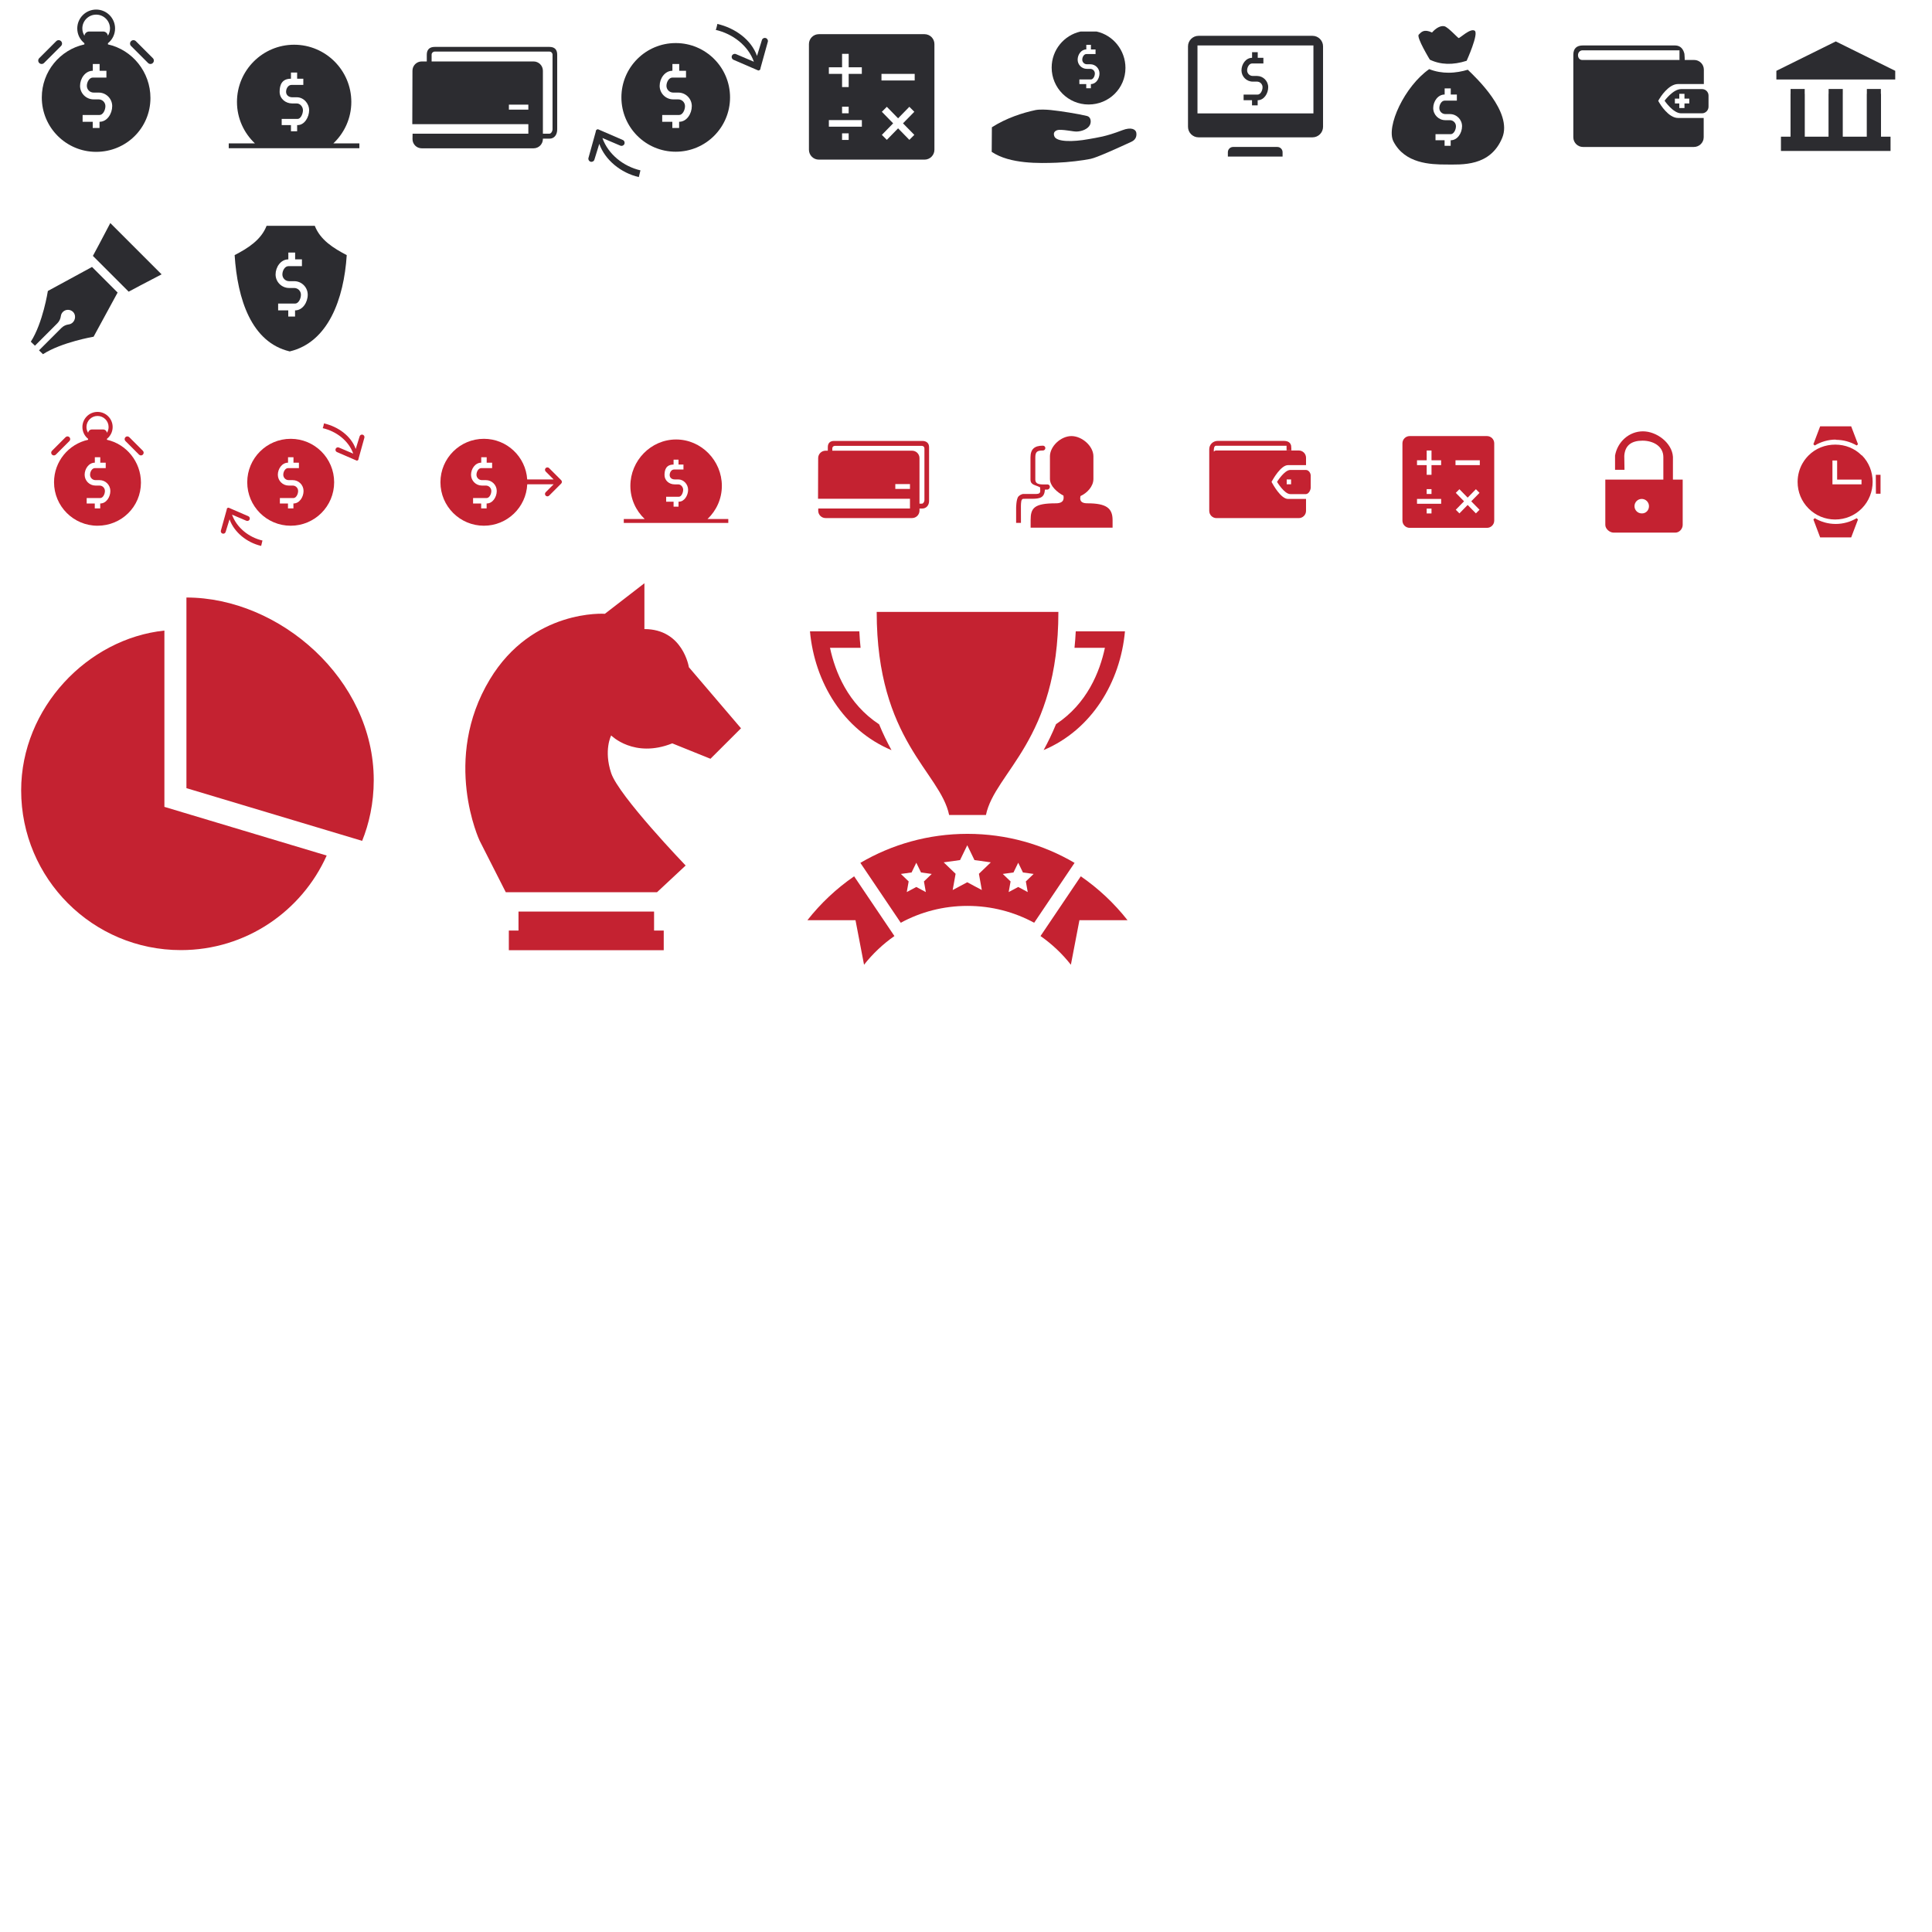 <?xml version="1.0" encoding="utf-8"?>
<!-- Generator: Adobe Illustrator 15.0.0, SVG Export Plug-In . SVG Version: 6.00 Build 0)  -->
<!DOCTYPE svg PUBLIC "-//W3C//DTD SVG 1.1//EN" "http://www.w3.org/Graphics/SVG/1.1/DTD/svg11.dtd">
<svg version="1.1" xmlns="http://www.w3.org/2000/svg" xmlns:xlink="http://www.w3.org/1999/xlink" x="0px" y="0px" width="400px"
	 height="400px" viewBox="0 0 400 400" enable-background="new 0 0 400 400" xml:space="preserve">
<g id="Layer_2" display="none">
	<rect x="-60.5" y="-30.5" display="inline" fill-rule="evenodd" clip-rule="evenodd" fill="#D1D3D4" width="526" height="503"/>
</g>
<g id="Layer_1">
	<g>
		<path fill="#C42231" d="M388.365,98.305l0.023,3.914h0.957v-3.914H388.365z"/>
		<path fill="#C42231" d="M385.447,94.289c-1.463-1.467-3.398-2.236-5.479-2.236s-4.051,0.77-5.518,2.236
			c-0.959,0.959-1.637,2.127-1.99,3.402c-0.186,0.674-0.283,1.375-0.283,2.094c0,2.082,0.809,4.035,2.273,5.498
			c1.467,1.467,3.42,2.275,5.498,2.275c2.082,0,4.035-0.809,5.498-2.271c3.033-3.033,2.992-8.068,0.031-11.027 M379.387,100.279
			v-4.943h0.971v3.963h5.049v0.98H379.387z"/>
		<path fill="#C42231" d="M380.078,91.059c1.559,0,3.037,0.414,4.324,1.17l0.279-0.252l-1.414-3.707h-6.426l-1.402,3.707
			l0.273,0.256c1.295-0.76,2.789-1.221,4.365-1.221"/>
		<path fill="#C42231" d="M380.059,108.477c-1.555,0-3.039-0.422-4.34-1.195l-0.271,0.279l1.395,3.703h6.426l1.406-3.703
			l-0.279-0.275C383.096,108.057,381.613,108.477,380.059,108.477"/>
		<path fill="#C42231" d="M346.361,99.293l0.004-4.711c-0.178-2.863-3.336-5.279-6.215-5.279c-2.877,0-5.271,2.184-5.771,5.018
			v2.945h1.955l-0.043-2.873c0.139-2.227,1.531-3.158,3.768-3.158s4.32,1.152,4.32,3.41v4.648h-12.016v9.377
			c0,0.828,0.896,1.605,1.725,1.605h12.771c0.828,0,1.525-0.777,1.525-1.605v-9.377H346.361z M339.904,106.297
			c-0.828,0-1.5-0.672-1.5-1.5s0.672-1.5,1.5-1.5s1.5,0.672,1.5,1.5s-0.609,1.5-1.438,1.5"/>
		<path fill="#C42231" d="M290.359,91.785v16c0,0.828,0.672,1.5,1.5,1.5h16.006c0.826,0,1.5-0.672,1.5-1.5v-16
			c0-0.828-0.674-1.5-1.5-1.5h-16.006C291.031,90.285,290.359,90.957,290.359,91.785 M298.369,95.299v1h-1.99v2h-1v-2h-2.002v-1
			h2.002v-2.031h1v2.031H298.369z M296.377,102.268h-1v-1h1V102.268z M298.377,104.299h-5v-1h5V104.299z M296.377,106.299h-1v-1h1
			V106.299z M306.32,105.535l-0.752,0.756l-1.707-1.744l-1.703,1.744l-0.754-0.754l1.709-1.748l-1.709-1.75l0.754-0.754l1.703,1.744
			l1.707-1.744l0.752,0.754l-1.715,1.75L306.32,105.535z M301.346,95.299h5.031v1h-5.031V95.299z"/>
		<path fill="#C42231" d="M263.393,100.012l-0.137-0.244l0.137-0.244c0.145-0.256,1.787-3.225,3.281-3.225h3.725v-1.531
			c0-0.826-0.674-1.5-1.5-1.5h-17.125c-0.414,0-0.475,0.461-0.475,0.047c0-0.412,0.061-1.031,0.475-1.031h14.094h0.5v0.969h1
			c0,0-0.018-0.818-0.051-0.969c-0.152-0.666-0.648-1-1.549-1h-13.656c-0.967,0-1.75,0.754-1.75,1.719v12.766
			c0,0.828,0.672,1.5,1.5,1.5h17.037c0.826,0,1.5-0.672,1.5-1.5v-2.469h-3.725C265.18,103.299,263.537,100.268,263.393,100.012"/>
		<path fill="#C42231" d="M270.367,97.299h-3.219c-1.242,0-2.75,2.469-2.75,2.469s1.508,2.531,2.75,2.531h3.219
			c0.551,0,1-0.791,1-1.344v-2.5C271.367,97.904,270.918,97.299,270.367,97.299 M267.305,100.268h-0.906v-1h0.906V100.268z"/>
		<path fill="#C42231" d="M225.115,104.205c-1.736,0-1.488-1.084-1.414-1.5c1.348-0.615,2.678-1.973,2.678-3.549v-4.674
			c0-2.145-2.383-4.197-4.543-4.197c-2.215,0-4.457,2.123-4.457,4.197v4.674c0,1.5,1.557,2.805,2.801,3.455
			c0.035,0.363,0.311,1.594-1.557,1.594c-4.549,0-5.244,0.984-5.244,3.484v1.562h16.969v-1.562
			C230.348,105.189,229.035,104.205,225.115,104.205"/>
		<path fill="#C42231" d="M216.867,100.293c-1.197,0-2.516,0.174-2.516-1.025v-4.545c0-1.199,0.381-1.453,1.58-1.453
			c0.275,0,0.498-0.223,0.498-0.5c0-0.275-0.223-0.5-0.498-0.5c-1.75,0-2.58,0.703-2.58,2.453v4.545
			c0,1.197,1.012,1.094,1.992,1.633c0.004,0.764,0.254,1.336-0.746,1.367c-0.26,0.01-2.719,0-2.719,0s-0.5,0-1,0.5
			s-0.5,2.438-0.5,2.438v3.047h1l-0.006-2.908c-0.004-0.654-0.014-1.623,0.193-1.881c0.188-0.234-0.039-0.195,2.027-0.195
			c1.861,0,2.627-0.289,2.754-1.906h0.5c0.277,0,0.521-0.293,0.521-0.568C217.369,100.516,217.145,100.293,216.867,100.293"/>
		<path fill="#C42231" d="M190.944,91.291h-18.238c-0.847,0-1.315,0.439-1.315,1.285v0.736h-0.466c-0.849,0-1.534,0.688-1.532,1.535
			l-0.028,8.416h19.035v2.012h-18.985l-0.012,0.449c-0.008,0.848,0.674,1.535,1.522,1.535h17.907c0.848,0,1.54-0.688,1.54-1.535
			v-0.438h0.572c0.847,0,1.411-0.689,1.411-1.535V92.576C192.355,91.73,191.791,91.291,190.944,91.291 M185.365,100.219h3.034v1.012
			h-3.034V100.219z M191.394,103.564c0,0.283-0.229,0.711-0.513,0.711h-0.51v-9.428c0-0.848-0.692-1.535-1.54-1.535h-16.511v-0.486
			c0-0.283,0.233-0.512,0.516-0.512h18.045c0.283,0,0.513,0.229,0.513,0.512V103.564z"/>
		<path fill="#C42231" d="M146.479,107.461c1.824-1.728,2.973-4.161,2.973-6.867c0-5.223-4.249-9.605-9.472-9.605
			c-5.223,0-9.468,4.383-9.468,9.605c0,2.706,1.145,5.139,2.969,6.867h-4.333v0.807h21.638v-0.807H146.479z M139.456,96.186v-1.023
			h1.024v1.023h1.024v1.023h-1.959c-0.513,0-0.896,0.553-0.896,1.141c0,0.559,0.455,0.908,1.014,0.908h0.765
			c1.124,0,2.038,1.021,2.038,2.145c0,1.139-0.762,2.463-1.896,2.463h-0.088v1.025h-1.024v-1.025h-1.536v-1.023h2.648
			c0.492,0,0.873-0.822,0.873-1.439c0-0.559-0.455-1.121-1.014-1.121h-0.765c-1.124,0-2.082-0.807-2.082-1.932
			C137.58,97.254,137.92,96.186,139.456,96.186z"/>
		<g>
			<path fill="#C42231" d="M14.374,91.311c0.22-0.221,0.22-0.576,0-0.797s-0.576-0.221-0.796,0l-2.816,2.816
				c-0.22,0.219-0.22,0.576,0,0.795c0.11,0.111,0.254,0.166,0.398,0.166c0.145,0,0.289-0.055,0.398-0.166L14.374,91.311z"/>
			<path fill="#C42231" d="M29.58,93.33l-2.816-2.816c-0.22-0.221-0.576-0.221-0.796,0s-0.22,0.576,0,0.797l2.816,2.814
				c0.11,0.111,0.254,0.166,0.398,0.166c0.145,0,0.289-0.055,0.398-0.166C29.8,93.906,29.8,93.549,29.58,93.33z"/>
			<path fill="#C42231" d="M22.143,91.051v-0.197c0.718-0.572,1.18-1.455,1.18-2.443c0-1.727-1.405-3.131-3.131-3.131
				s-3.13,1.404-3.13,3.131c0,0.988,0.461,1.871,1.179,2.443v0.197c-4.035,0.891-7.054,4.486-7.054,8.789
				c0,4.975,4.031,9.006,9.004,9.006s8.99-3.949,8.99-8.922C29.182,95.619,26.177,91.941,22.143,91.051z M17.901,88.41
				c0-1.264,1.027-2.291,2.291-2.291c1.263,0,2.292,1.027,2.292,2.291c0,0.443-0.133,0.854-0.351,1.203
				c-0.046-0.393-0.375-0.697-0.78-0.697h-2.322c-0.404,0-0.734,0.305-0.781,0.697C18.033,89.264,17.901,88.854,17.901,88.41z
				 M20.762,104.24h-0.013v1.023h-1.126v-1.023h-1.676v-1.127h2.816c0.541,0,0.96-0.787,0.96-1.465c0-0.615-0.501-1.117-1.115-1.117
				h-0.842c-1.236,0-2.242-1.006-2.242-2.24c0-1.207,0.849-2.498,2.112-2.498v-1.127h1.126v1.127h1.126v1.125h-2.253
				c-0.564,0-0.986,0.725-0.986,1.373c0,0.613,0.5,1.113,1.115,1.113h0.842c1.236,0,2.242,1.008,2.242,2.244
				C22.848,102.9,22.01,104.24,20.762,104.24z"/>
		</g>
		<g>
			<path fill="#2C2C30" d="M12.638,9.518c0.275-0.275,0.275-0.72,0-0.996s-0.72-0.275-0.996,0l-3.52,3.52
				c-0.275,0.275-0.275,0.72,0,0.996c0.137,0.137,0.318,0.206,0.498,0.206c0.18,0,0.36-0.069,0.498-0.206L12.638,9.518z"/>
			<path fill="#2C2C30" d="M31.646,12.042l-3.52-3.52c-0.275-0.275-0.72-0.275-0.996,0c-0.275,0.275-0.275,0.72,0,0.996l3.52,3.52
				c0.137,0.137,0.318,0.206,0.498,0.206s0.36-0.069,0.498-0.206C31.921,12.763,31.921,12.318,31.646,12.042z"/>
			<path fill="#2C2C30" d="M22.349,9.193V8.948c0.898-0.717,1.475-1.819,1.475-3.054c0-2.159-1.756-3.914-3.914-3.914
				s-3.913,1.755-3.913,3.914c0,1.235,0.577,2.337,1.474,3.054v0.246c-5.043,1.115-8.817,5.609-8.817,10.988
				c0,6.217,5.04,11.256,11.255,11.256c6.216,0,11.238-4.937,11.238-11.153C31.148,14.905,27.392,10.308,22.349,9.193z
				 M17.046,5.893c0-1.58,1.284-2.864,2.864-2.864c1.579,0,2.865,1.285,2.865,2.864c0,0.554-0.166,1.066-0.438,1.504
				c-0.058-0.491-0.47-0.872-0.976-0.872h-2.902c-0.505,0-0.917,0.381-0.976,0.872C17.211,6.959,17.046,6.447,17.046,5.893z
				 M20.623,25.212h-0.017v1.28h-1.408v-1.28h-2.095v-1.408h3.52c0.676,0,1.2-0.985,1.2-1.833c0-0.769-0.626-1.395-1.394-1.395
				h-1.053c-1.545,0-2.802-1.257-2.802-2.802c0-1.508,1.061-3.122,2.641-3.122v-1.408h1.408v1.408h1.408v1.408h-2.816
				c-0.705,0-1.233,0.904-1.233,1.714c0,0.768,0.626,1.394,1.394,1.394h1.053c1.545,0,2.802,1.257,2.802,2.803
				C23.23,23.537,22.183,25.212,20.623,25.212z"/>
		</g>
		<path fill="#2C2C30" d="M69.02,29.683c2.281-2.159,3.716-5.202,3.716-8.583c0-6.529-5.311-11.84-11.84-11.84
			c-6.528,0-11.834,5.312-11.834,11.84c0,3.381,1.43,6.424,3.711,8.583h-5.416v1.009h27.047v-1.009H69.02z M60.24,16.299v-1.28h1.28
			v1.28h1.28v1.28h-2.449c-0.641,0-1.121,0.69-1.121,1.425c0,0.699,0.569,1.135,1.267,1.135h0.956c1.406,0,2.548,1.276,2.548,2.681
			c0,1.422-0.952,3.079-2.371,3.079h-0.11v1.28h-1.28v-1.28h-1.92v-1.28h3.311c0.615,0,1.091-1.029,1.091-1.799
			c0-0.699-0.569-1.401-1.268-1.401h-0.956c-1.405,0-2.603-1.01-2.603-2.415C57.895,17.634,58.32,16.299,60.24,16.299z"/>
		<path fill="#2C2C30" d="M113.758,9.711H90.005c-1.059,0-1.644,0.549-1.644,1.607v1.405h-1.051c-1.06,0-1.917,0.859-1.915,1.92
			L85.36,25.711h24.028v1.968H85.422l-0.016,1.107c-0.009,1.061,0.844,1.92,1.904,1.92h23.165c1.06,0,1.925-0.859,1.925-1.92v-0.078
			h1.357c1.059,0,1.607-0.861,1.607-1.92v-15.47C115.365,10.261,114.816,9.711,113.758,9.711z M109.388,22.699h-4.027v-1.03h4.027
			V22.699z M114.398,26.789c0,0.354-0.287,0.89-0.64,0.89H112.4V14.644c0-1.061-0.865-1.92-1.925-1.92H89.36v-1.405
			c0-0.354,0.292-0.64,0.645-0.64h23.752c0.354,0,0.64,0.286,0.64,0.64V26.789z"/>
		<path fill-rule="evenodd" clip-rule="evenodd" fill="#C42231" d="M38.599,163.176v-39.467l0,0
			c19.284,0,38.781,16.926,38.781,37.805c0,4.828-0.984,9.061-2.4,12.576L38.599,163.176z M34.037,167.053l33.599,10.08
			c-5.167,11.531-16.723,19.576-30.177,19.576c-18.269,0-33.078-14.809-33.078-33.078c0-17.049,13.754-31.418,29.656-33.078V167.053
			z"/>
		<path fill="#C42231" d="M133.418,130.244v-9.488l-8.186,6.324c0,0-14.979-1.064-23.814,13.582
			c-10.016,16.605-2.117,33.396-2.117,33.396l5.418,10.672h31.305l5.93-5.533c0,0-13.838-14.396-15.418-19.139
			c-1.582-4.746,0-7.791,0-7.791s4.742,4.801,12.65,1.639l7.908,3.191l6.324-6.311l-10.793-12.645
			C142.625,138.143,141.418,130.244,133.418,130.244"/>
		<path fill="#C42231" d="M135.418,192.662v-3.932h-28.068v3.932h-2v4.068h32.068v-4.068H135.418z"/>
		<path fill="#C42231" d="M176.839,181.432l8.341,12.367c-2.366,1.65-4.487,3.65-6.289,5.941l-1.77-9.227h-9.952
			C169.914,187.021,173.175,183.955,176.839,181.432z M223.766,181.432l-8.34,12.367c2.367,1.65,4.486,3.65,6.289,5.941l1.77-9.227
			h9.951C230.693,187.021,227.43,183.955,223.766,181.432z M200.304,172.639c-8.09,0-15.667,2.191-22.175,6.008l8.363,12.4
			c4.117-2.236,8.818-3.49,13.812-3.49c4.991,0,9.692,1.254,13.81,3.49l8.363-12.4C215.969,174.83,208.393,172.639,200.304,172.639z
			 M191.685,184.695l-1.975-1.055l-1.974,1.055l0.394-2.203l-1.613-1.551l2.217-0.307l0.977-2.014l0.977,2.014l2.218,0.307
			l-1.614,1.551L191.685,184.695z M203.275,184.273l-3.015-1.611l-3.016,1.611l0.603-3.365l-2.466-2.369l3.388-0.469l1.492-3.076
			l1.491,3.076l3.387,0.469l-2.465,2.369L203.275,184.273z M212.783,184.695l-1.973-1.055l-1.975,1.055l0.395-2.203l-1.615-1.551
			l2.219-0.307l0.977-2.014l0.977,2.014l2.217,0.307l-1.615,1.551L212.783,184.695z M219.127,126.691
			c0,26.639-13.15,33.129-14.998,42.047h-7.62c-1.848-8.918-14.998-15.408-14.998-42.047H219.127z M184.574,155.312
			c-9.974-4.186-15.922-14.061-16.879-24.605h10.219c0.06,1.197,0.144,2.27,0.26,3.42h-6.328c1.06,4.965,3.689,11.576,10.166,15.836
			C182.815,151.92,183.686,153.693,184.574,155.312z M232.912,130.707c-0.957,10.529-6.889,20.391-16.838,24.588
			c0.889-1.623,1.762-3.398,2.564-5.361c6.445-4.26,9.064-10.854,10.121-15.807h-6.295c0.115-1.15,0.201-2.223,0.26-3.42H232.912z"
			/>
	</g>
	<g>
		<path fill="#2C2C30" d="M124.719,28.57l3.698,1.577c0.326,0.146,0.702,0.002,0.847-0.319c0.146-0.323,0.002-0.702-0.319-0.847
			l-5.006-2.167c-0.039-0.018-0.079-0.031-0.12-0.041c-0.143-0.033-0.154,0.016-0.288,0.083c-0.171,0.085-0.157,0.275-0.2,0.461
			l-1.501,5.403c-0.08,0.345,0.135,0.688,0.479,0.768c0.345,0.08,0.688-0.134,0.768-0.479l0.999-3.228
			c1.194,3.36,4.489,6.028,8.183,6.881c0.016,0.027,0.317-1.398,0.338-1.393C129.075,34.456,125.914,31.94,124.719,28.57z"/>
		<path fill="#2C2C30" d="M158.496,7.867c-0.345-0.08-0.688,0.135-0.768,0.48l-0.998,3.228c-1.195-3.36-4.523-5.768-8.217-6.621
			c0.025,0.042-0.265,1.227-0.33,1.234c3.521,0.813,6.707,3.227,7.902,6.596l-3.697-1.576c-0.326-0.146-0.703-0.002-0.848,0.319
			c-0.146,0.323-0.002,0.702,0.319,0.847l5.007,2.167c0.039,0.018,0.078,0.031,0.119,0.041c0.143,0.033,0.154-0.016,0.289-0.083
			c0.171-0.084,0.156-0.275,0.199-0.461l1.502-5.403C159.055,8.29,158.839,7.946,158.496,7.867z"/>
		<path fill="#2C2C30" d="M139.901,8.917c-6.211,0-11.247,5.035-11.247,11.247s5.035,11.247,11.247,11.247
			s11.247-5.035,11.247-11.247S146.113,8.917,139.901,8.917z M140.623,25.212h-0.017v1.28h-1.408v-1.28h-2.095v-1.408h3.52
			c0.676,0,1.2-0.985,1.2-1.833c0-0.769-0.626-1.395-1.394-1.395h-1.053c-1.545,0-2.802-1.257-2.802-2.802
			c0-1.508,1.061-3.122,2.641-3.122v-1.408h1.408v1.408h1.408v1.408h-2.816c-0.705,0-1.233,0.904-1.233,1.714
			c0,0.768,0.626,1.394,1.394,1.394h1.053c1.545,0,2.802,1.257,2.802,2.803C143.23,23.537,142.183,25.212,140.623,25.212z"/>
	</g>
	<g>
		<path fill="#C42231" d="M48.039,106.553l2.958,1.26c0.261,0.117,0.562,0.002,0.678-0.254c0.117-0.26,0.002-0.562-0.255-0.678
			l-4.005-1.734c-0.031-0.014-0.063-0.025-0.096-0.033c-0.114-0.025-0.123,0.014-0.23,0.066c-0.137,0.068-0.126,0.221-0.16,0.369
			l-1.201,4.322c-0.063,0.275,0.109,0.551,0.384,0.615c0.276,0.062,0.55-0.109,0.614-0.385l0.799-2.582
			c0.956,2.688,3.591,4.822,6.546,5.506c0.013,0.021,0.253-1.119,0.27-1.115C51.523,111.26,48.994,109.248,48.039,106.553z"/>
		<path fill="#C42231" d="M75.061,89.988c-0.276-0.062-0.55,0.107-0.614,0.385l-0.799,2.582c-0.956-2.689-3.618-4.615-6.573-5.297
			c0.02,0.033-0.212,0.982-0.264,0.986c2.816,0.65,5.366,2.582,6.322,5.277l-2.958-1.26c-0.261-0.117-0.561-0.002-0.677,0.254
			c-0.117,0.258-0.002,0.562,0.255,0.678l4.005,1.734c0.031,0.014,0.063,0.025,0.096,0.033c0.114,0.025,0.123-0.014,0.23-0.066
			c0.137-0.068,0.125-0.221,0.16-0.369l1.201-4.322C75.508,90.326,75.335,90.053,75.061,89.988z"/>
		<path fill="#C42231" d="M60.185,90.852c-4.969,0-8.997,4.028-8.997,8.997s4.028,8.997,8.997,8.997s8.997-4.028,8.997-8.997
			S65.153,90.852,60.185,90.852z M60.762,104.24h-0.013v1.023h-1.126v-1.023h-1.676v-1.127h2.816c0.541,0,0.96-0.787,0.96-1.465
			c0-0.615-0.501-1.117-1.115-1.117h-0.842c-1.236,0-2.242-1.006-2.242-2.24c0-1.207,0.849-2.498,2.112-2.498v-1.127h1.126v1.127
			h1.126v1.125h-2.253c-0.564,0-0.986,0.725-0.986,1.373c0,0.613,0.5,1.113,1.115,1.113h0.842c1.236,0,2.242,1.008,2.242,2.244
			C62.848,102.9,62.01,104.24,60.762,104.24z"/>
	</g>
	<path fill="#C42231" d="M116.186,99.414l-2.5-2.5c-0.195-0.195-0.511-0.195-0.707,0c-0.196,0.195-0.196,0.512,0,0.707l1.646,1.646
		h-5.473c-0.301-4.697-4.195-8.416-8.968-8.416c-4.969,0-8.997,4.028-8.997,8.997s4.028,8.997,8.997,8.997
		c4.827,0,8.755-3.805,8.976-8.578h5.465l-1.646,1.646c-0.196,0.195-0.196,0.512,0,0.707c0.097,0.098,0.226,0.146,0.353,0.146
		c0.128,0,0.256-0.049,0.354-0.146l2.5-2.5C116.381,99.926,116.381,99.609,116.186,99.414z M100.762,104.24h-0.013v1.023h-1.126
		v-1.023h-1.676v-1.127h2.816c0.541,0,0.96-0.787,0.96-1.465c0-0.615-0.501-1.117-1.115-1.117h-0.842
		c-1.236,0-2.242-1.006-2.242-2.24c0-1.207,0.849-2.498,2.112-2.498v-1.127h1.126v1.127h1.126v1.125h-2.253
		c-0.564,0-0.986,0.725-0.986,1.373c0,0.613,0.5,1.113,1.115,1.113h0.842c1.236,0,2.242,1.008,2.242,2.244
		C102.848,102.9,102.01,104.24,100.762,104.24z"/>
	<g>
		<path fill="#2C2C30" d="M167.481,9.126v21.872c0,1.133,0.918,2.051,2.05,2.051h21.88c1.131,0,2.051-0.918,2.051-2.051V9.126
			c0-1.133-0.92-2.05-2.051-2.05h-21.88C168.399,7.076,167.481,7.994,167.481,9.126 M178.432,13.929v1.367h-2.722v2.734h-1.367
			v-2.734h-2.736v-1.367h2.736v-2.777h1.367v2.777H178.432z M175.708,23.456h-1.367v-1.367h1.367V23.456z M178.442,26.232h-6.835
			v-1.367h6.835V26.232z M175.708,28.966h-1.367V27.6h1.367V28.966z M189.301,27.923l-1.03,1.033l-2.332-2.386l-2.33,2.386
			l-1.03-1.032l2.336-2.39l-2.336-2.392l1.03-1.031l2.33,2.386l2.332-2.386l1.03,1.031l-2.346,2.392L189.301,27.923z M182.5,15.296
			h6.878v1.367H182.5V15.296z"/>
	</g>
	<g>
		<path fill="#2C2C30" d="M235.243,27.398c-0.157-0.609-1.025-1.149-2.875-0.438c-3.553,1.365-5.119,1.501-7.001,1.848
			c-3.157,0.581-6.625,0.619-7.077-0.588c-0.433-1.154,0.766-1.336,0.978-1.337c1.611-0.015,2.835,0.378,3.682,0.351
			c1.035-0.034,2.31-0.521,2.716-1.389c0.311-0.666,0.174-1.646-0.618-1.835c-1.938-0.465-5.414-1.014-7.5-1.231
			c-0.884-0.091-2.355-0.161-3.187,0.015c-2.604,0.551-6.011,1.641-9.003,3.556l-0.036,5.089c3.796,2.564,9.944,2.365,13.43,2.247
			c2.361-0.08,5.527-0.474,7.056-0.797c1.303-0.276,5.377-2.13,8.457-3.548C235.253,28.883,235.377,28.028,235.243,27.398z"/>
		<path fill="#2C2C30" d="M227.036,6.527h-3.312c-3.425,0.757-5.988,3.81-5.988,7.463c0,4.222,3.423,7.645,7.645,7.645
			s7.632-3.353,7.632-7.575C233.013,10.407,230.462,7.285,227.036,6.527 M225.865,17.407h-0.012v0.869h-0.957v-0.869h-1.423v-0.956
			h2.392c0.458,0,0.814-0.669,0.814-1.245c0-0.522-0.426-0.948-0.947-0.948h-0.715c-1.049,0-1.902-0.854-1.902-1.903
			c0-1.024,0.72-2.121,1.793-2.121V9.279h0.957v0.956h0.956v0.957h-1.913c-0.479,0-0.837,0.614-0.837,1.164
			c0,0.521,0.425,0.947,0.946,0.947h0.715c1.05,0,1.903,0.854,1.903,1.904C227.636,16.269,226.924,17.407,225.865,17.407"/>
	</g>
	<g>
		<path fill="#2C2C30" d="M303.653,12.584c0,0,2.568-5.662,1.661-6.23c-0.906-0.568-3.1,1.596-3.318,1.524
			c-0.219-0.072-2.18-2.25-2.937-2.439c-0.758-0.189-1.752,0.343-2.572,1.29c-1.7-0.786-2.224-0.09-2.751,0.445
			c-0.526,0.536,2.296,5.179,2.296,5.179C298.256,13.42,300.813,13.499,303.653,12.584z"/>
		<path fill="#2C2C30" d="M303.896,14.438c-1.178,0.351-2.537,0.618-3.992,0.618c-1.29,0-2.649-0.207-4.004-0.743
			c-5.062,3.528-8.999,11.91-7.397,14.99c2.372,4.562,7.633,4.758,10.873,4.758c3.239,0,9.164,0.482,11.646-5.534
			C313.229,23.178,305.474,15.968,303.896,14.438z M300.364,29.039h-0.016v1.148h-1.262v-1.148h-1.879v-1.262h3.156
			c0.605,0,1.076-0.883,1.076-1.643c0-0.689-0.562-1.251-1.25-1.251h-0.944c-1.386,0-2.513-1.127-2.513-2.513
			c0-1.352,0.951-2.8,2.368-2.8v-1.263h1.263v1.263h1.263v1.263h-2.525c-0.633,0-1.105,0.812-1.105,1.537
			c0,0.689,0.562,1.25,1.25,1.25h0.944c1.385,0,2.512,1.127,2.512,2.514C302.702,27.536,301.763,29.039,300.364,29.039z"/>
	</g>
	<g>
		<path fill="#2C2C30" d="M343.502,21.205l-0.182-0.326l0.182-0.325c0.191-0.342,1.926-3.156,3.917-3.156h5.345v-2.98
			c0-1.104-0.897-2.001-2.001-2.001h-23.177c-0.552,0-0.878-0.449-0.878-1c0-0.551,0.407-1,0.959-1h19.222h0.83v1.986l1.09,0.041
			c0,0-0.021-1.094-0.067-1.294c-0.203-0.889-0.742-1.741-1.944-1.741h-19.089c-1.287,0-1.968,0.64-1.968,1.927v17.091
			c0,1.103,0.897,2.001,2.001,2.001H350.7c1.104,0,2.032-0.898,2.032-2.001v-4.002h-5.313
			C345.428,24.423,343.693,21.547,343.502,21.205"/>
		<path fill="#2C2C30" d="M352.398,18.445h-4.346c-1.657,0-3.418,2.408-3.418,2.408s1.761,2.607,3.418,2.607h4.336
			c0.736,0,1.344-0.629,1.344-1.365v-2.316C353.732,19.043,353.135,18.445,352.398,18.445 M349.746,21.414h-0.993v0.953h-1.074
			v-0.953h-0.912V20.42h0.912v-0.993h1.074v0.993h0.993V21.414z"/>
	</g>
	<g>
		<path fill="#2C2C30" d="M380.08,8.575l-12.301,6.088v1.794h24.609v-1.794L380.08,8.575z M389.444,19.43h-0.029v-1.005h-2.903
			v1.005h-0.016v8.865h-4.97V19.43h0.004v-1.005h-2.937v1.005h-0.015v8.865h-4.918V19.43h-0.015v-1.005h-2.923v1.005h-0.011v8.865
			h-1.985v2.963h22.691v-2.963h-1.975V19.43z"/>
	</g>
	<g>
		<path fill="#2C2C30" d="M19.053,55.27l5.298,5.298l-4.974,9.145c0,0-6.616,1.128-10.483,3.619l-0.816-0.797l4.63-4.63
			c0.406-0.407,0.934-0.664,1.504-0.735c0.315-0.04,0.62-0.178,0.862-0.421c0.581-0.581,0.64-1.583,0.059-2.164
			c-0.581-0.581-1.53-0.588-2.112-0.008c-0.242,0.243-0.382,0.548-0.421,0.863c-0.07,0.569-0.329,1.098-0.734,1.503l-4.63,4.63
			l-0.858-0.826c2.518-3.908,3.531-10.503,3.531-10.503L19.053,55.27z M22.837,46.181c-1.549,3.001-3.604,6.798-3.604,6.798
			l7.408,7.408c0,0,3.801-2.045,6.814-3.587L22.837,46.181z"/>
	</g>
	<path fill="#2C2C30" d="M65.174,46.755c-3.417,0-5.766,0-9.98,0c-1.145,2.928-3.849,4.627-6.614,6.063
		c0.583,9.097,3.443,18.058,11.403,19.939c7.958-1.881,11.223-10.842,11.805-19.939C69.022,51.382,66.318,49.683,65.174,46.755z
		 M61.105,64.26h-0.017v1.28H59.68v-1.28h-2.095v-1.408h3.52c0.676,0,1.2-0.985,1.2-1.833c0-0.769-0.626-1.395-1.394-1.395h-1.053
		c-1.545,0-2.802-1.257-2.802-2.802c0-1.508,1.061-3.122,2.641-3.122v-1.408h1.408V53.7h1.408v1.408h-2.816
		c-0.706,0-1.233,0.904-1.233,1.714c0,0.768,0.625,1.394,1.394,1.394h1.053c1.545,0,2.802,1.257,2.802,2.803
		C63.713,62.584,62.665,64.26,61.105,64.26z"/>
	<g>
		<path fill="#2C2C30" d="M264.454,30.425h-9.148c-0.604,0-1.09,0.487-1.09,1.09v0.902h11.328v-0.902
			C265.544,30.912,265.057,30.425,264.454,30.425z"/>
		<path fill="#2C2C30" d="M271.743,7.417h-23.6c-1.199,0-2.18,0.981-2.18,2.18v16.657c0,1.199,0.98,2.18,2.18,2.18h23.6
			c1.198,0,2.18-0.981,2.18-2.18V9.596C273.923,8.397,272.941,7.417,271.743,7.417z M271.931,23.474h-24.006V9.409h24.006V23.474z"
			/>
		<path fill="#2C2C30" d="M259.364,16.896h0.876c0.638,0,1.158,0.521,1.158,1.16c0,0.705-0.436,1.523-0.998,1.523h-2.925v1.17h1.741
			v1.064h1.17v-1.064h0.014c1.297,0,2.168-1.393,2.168-2.693c0-1.286-1.045-2.331-2.328-2.331h-0.876
			c-0.638,0-1.159-0.52-1.159-1.159c0-0.672,0.438-1.425,1.025-1.425h2.342v-1.17H260.4V10.8h-1.17v1.171
			c-1.313,0-2.195,1.342-2.195,2.595C257.035,15.851,258.08,16.896,259.364,16.896z"/>
	</g>
</g>
</svg>
